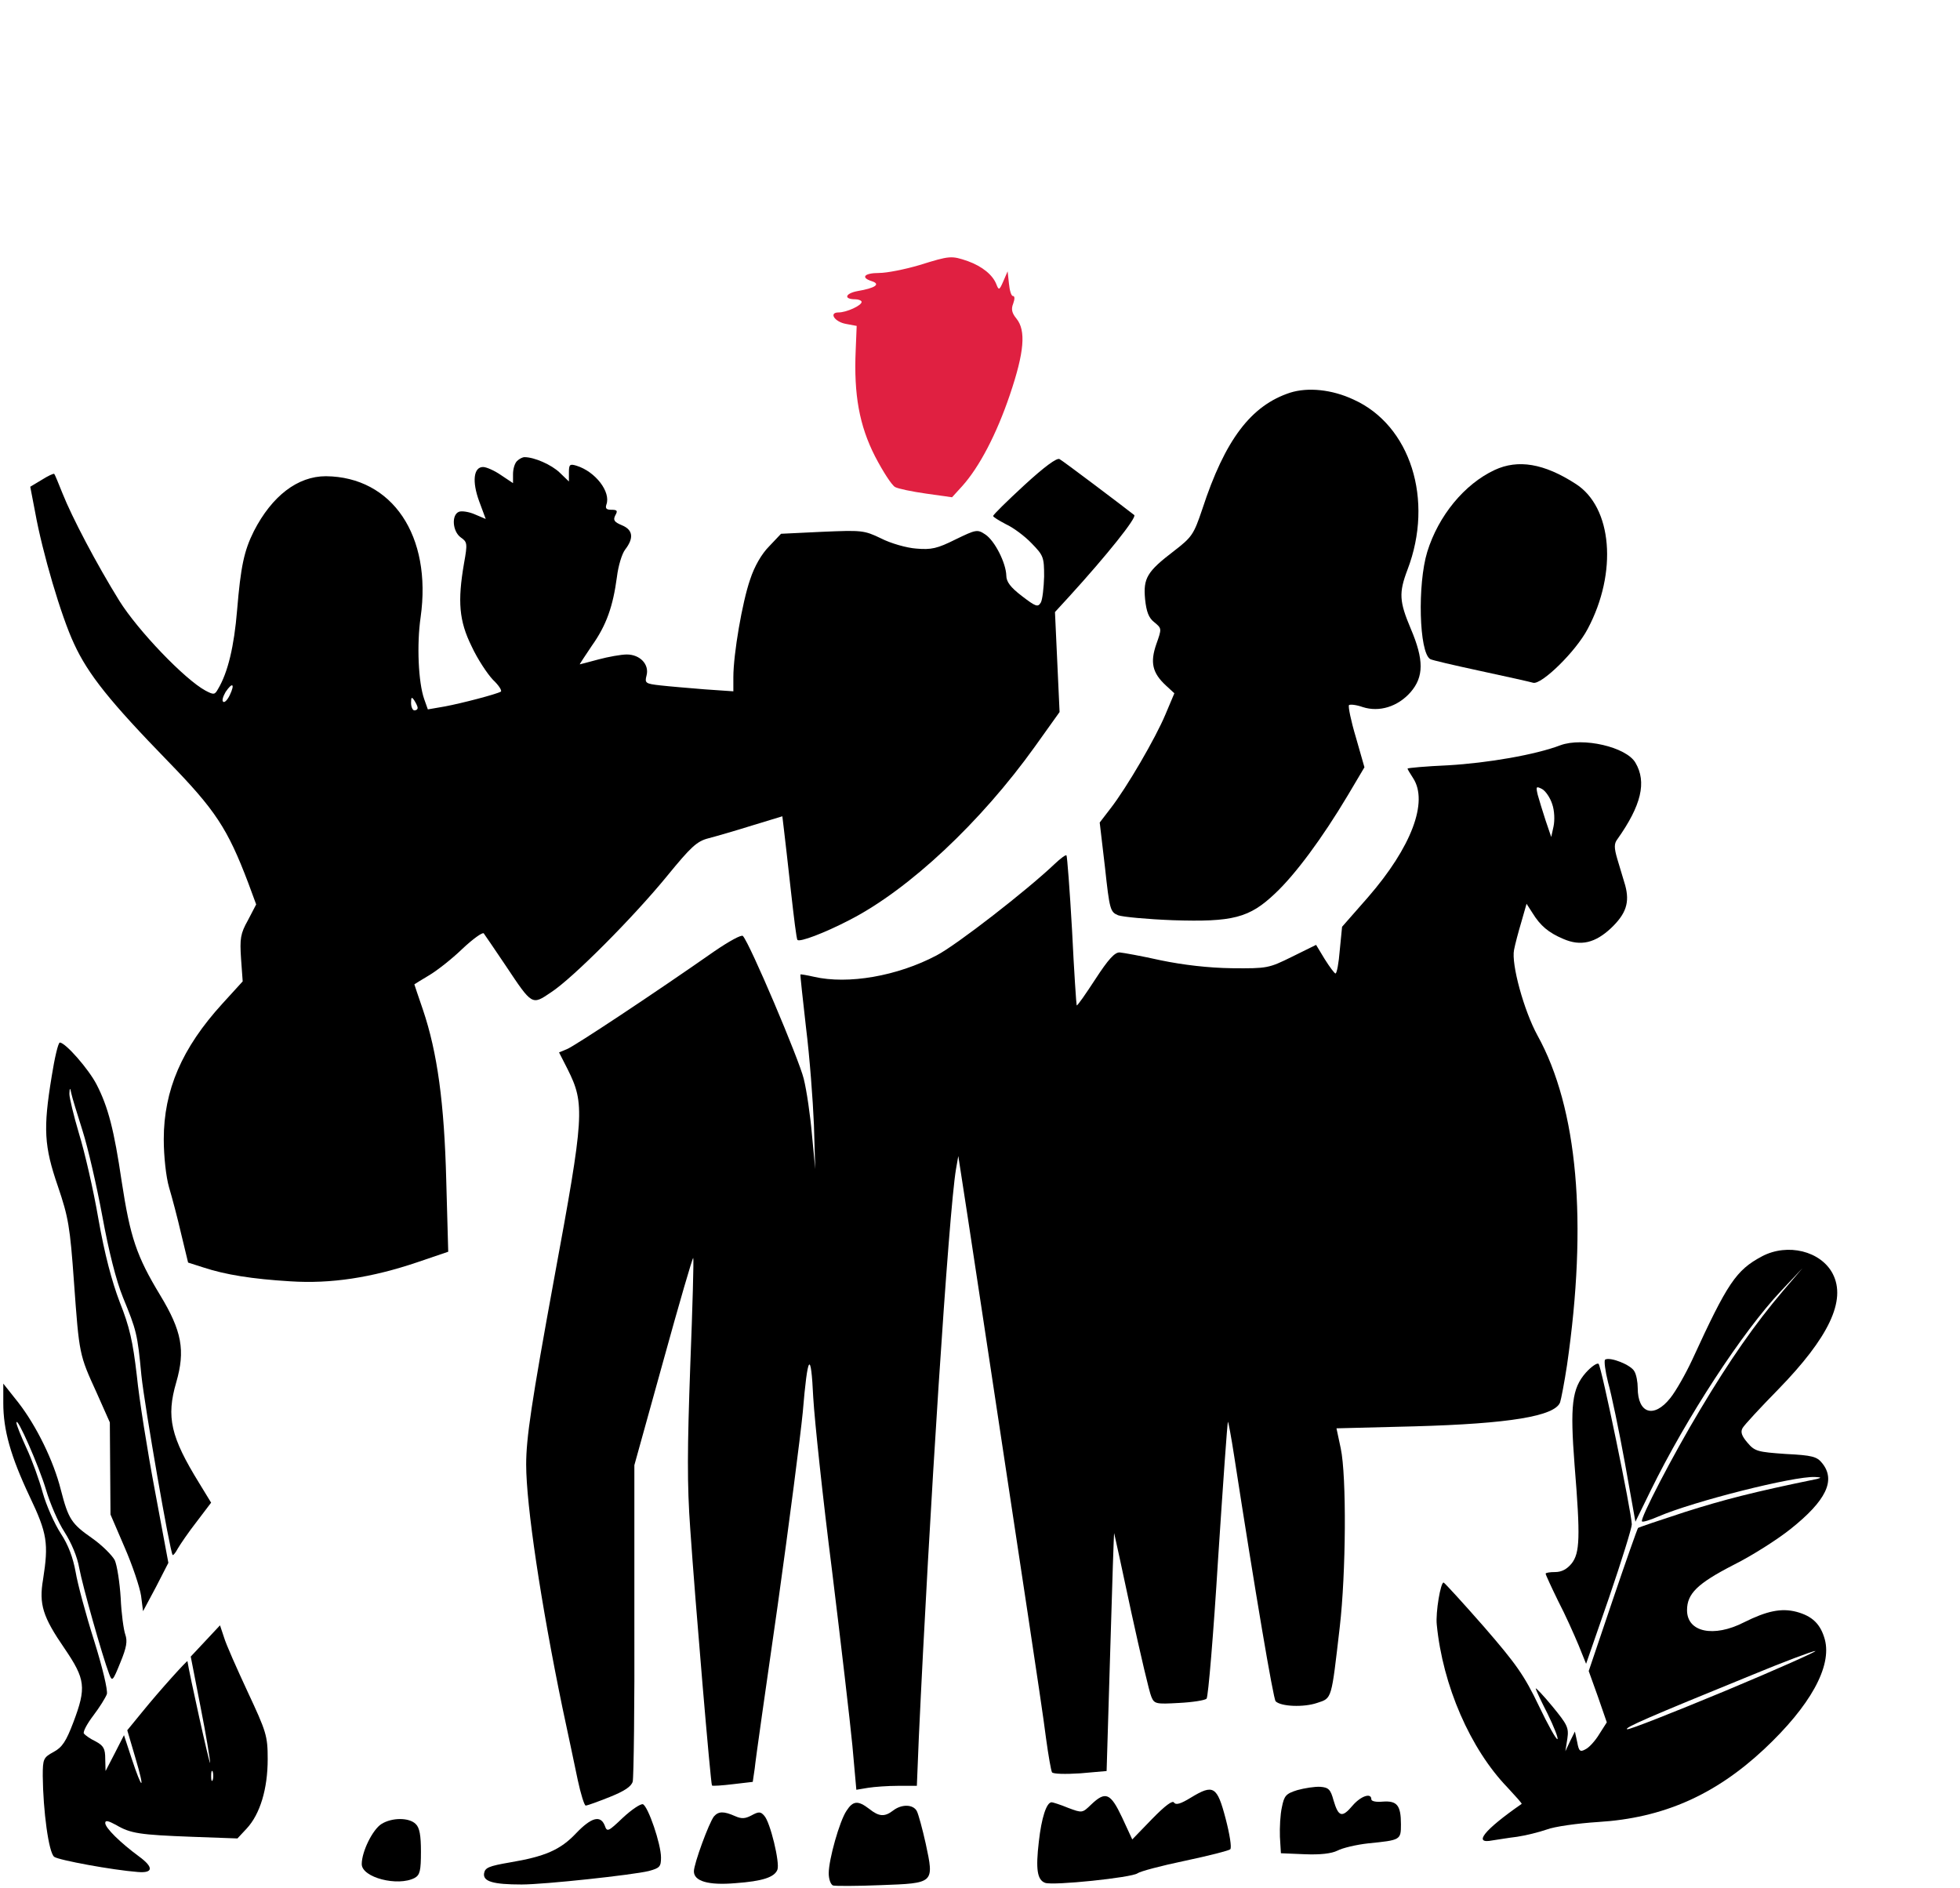 <?xml version="1.0" standalone="no"?>
<!DOCTYPE svg PUBLIC "-//W3C//DTD SVG 20010904//EN"
 "http://www.w3.org/TR/2001/REC-SVG-20010904/DTD/svg10.dtd">
<svg version="1.0" xmlns="http://www.w3.org/2000/svg"
 width="596pt" height="574pt" viewBox="0 0 596 574"
 preserveAspectRatio="xMidYMid meet">

<g transform="translate(0,574) scale(0.1,-0.1)"
fill="#000000" stroke="none">
<path d="M2796 4934 c-44 -13 -99 -24 -123 -24 -45 0 -57 -14 -22 -25 28 -9
10 -21 -43 -30 -38 -7 -44 -25 -7 -25 10 0 19 -4 19 -8 0 -11 -46 -32 -70 -32
-31 0 -12 -29 23 -35 l32 -6 -3 -74 c-6 -135 11 -229 59 -323 24 -46 51 -88
61 -93 9 -5 52 -14 95 -20 l78 -11 31 34 c52 58 104 157 145 278 44 130 49
195 20 231 -14 17 -17 29 -10 46 5 14 5 23 -1 23 -5 0 -10 17 -12 38 l-4 37
-13 -30 c-12 -28 -14 -28 -21 -10 -11 29 -43 55 -87 71 -50 17 -54 17 -147
-12z" fill="#e02041"/>
<path d="M3923 4546 c-119 -39 -198 -143 -267 -354 -26 -77 -31 -85 -87 -128
-81 -62 -93 -82 -87 -146 4 -38 11 -57 28 -70 23 -19 23 -19 6 -67 -19 -55
-12 -87 29 -125 l26 -24 -27 -64 c-30 -72 -118 -223 -167 -286 l-33 -43 16
-136 c14 -129 16 -136 40 -146 14 -5 88 -12 166 -15 183 -6 233 7 311 81 62
58 144 169 221 298 l51 86 -26 91 c-15 50 -24 94 -21 98 4 3 22 1 42 -6 50
-16 106 1 145 45 41 47 41 99 1 193 -35 83 -37 109 -10 180 81 212 9 439 -164
517 -66 31 -139 38 -193 21z"/>
<path d="M1572 4338 c-7 -7 -12 -24 -12 -40 l0 -27 -36 24 c-20 14 -45 25 -55
25 -29 0 -34 -44 -12 -104 l20 -54 -33 14 c-18 8 -40 11 -48 8 -24 -9 -20 -60
5 -78 20 -14 21 -18 10 -79 -20 -116 -15 -175 23 -252 18 -39 48 -84 65 -102
18 -17 28 -33 24 -36 -14 -8 -117 -35 -170 -45 l-52 -9 -11 31 c-18 51 -23
166 -11 249 35 248 -86 427 -288 429 -86 0 -164 -60 -219 -167 -30 -60 -40
-108 -51 -240 -9 -110 -28 -190 -58 -240 -10 -18 -13 -18 -38 -5 -63 34 -205
182 -262 273 -70 113 -144 254 -173 327 -12 30 -23 57 -25 59 -2 2 -19 -6 -38
-18 l-35 -21 15 -78 c22 -122 79 -316 118 -399 43 -94 111 -178 286 -358 144
-148 181 -204 244 -370 l24 -65 -25 -48 c-23 -41 -25 -56 -21 -117 l5 -69 -62
-68 c-123 -135 -178 -263 -178 -412 0 -52 7 -115 16 -146 9 -30 26 -94 37
-142 l21 -87 47 -15 c67 -22 148 -35 264 -42 123 -8 247 11 386 58 l94 32 -6
216 c-6 236 -27 390 -71 520 -14 41 -26 76 -26 77 0 0 20 13 44 27 24 14 70
50 102 81 32 30 61 51 65 47 3 -4 33 -48 66 -97 82 -123 80 -122 139 -82 66
43 251 229 353 354 72 88 90 105 125 114 23 6 82 23 133 39 l92 28 5 -42 c3
-22 12 -106 21 -185 9 -80 17 -147 20 -149 7 -7 80 20 159 61 181 93 399 298
563 527 l75 105 -7 152 -7 152 44 48 c113 124 206 240 197 247 -33 26 -217
165 -227 170 -8 5 -46 -23 -107 -79 -52 -48 -95 -90 -95 -94 0 -3 18 -14 39
-25 22 -10 57 -36 78 -58 36 -37 38 -42 38 -101 -1 -34 -5 -70 -10 -79 -9 -15
-15 -13 -58 20 -34 26 -47 43 -47 62 -1 38 -35 106 -64 125 -24 16 -28 15 -90
-15 -56 -28 -74 -32 -120 -28 -29 2 -78 16 -107 31 -52 25 -59 25 -179 20
l-125 -6 -36 -38 c-23 -23 -45 -61 -58 -101 -24 -69 -51 -227 -51 -297 l0 -43
-87 6 c-49 4 -109 9 -135 12 -45 5 -48 7 -42 30 9 34 -20 64 -60 64 -17 0 -56
-7 -86 -15 -30 -8 -56 -15 -57 -15 -1 0 16 26 37 57 44 62 64 119 76 209 4 33
15 70 25 83 27 35 24 60 -10 74 -24 10 -27 16 -20 30 8 14 6 17 -12 17 -15 0
-19 4 -15 16 14 38 -33 100 -91 118 -20 6 -23 4 -23 -20 l0 -28 -28 27 c-25
24 -77 47 -107 47 -6 0 -16 -5 -23 -12z m-873 -711 c-7 -15 -16 -24 -20 -21
-5 3 -1 16 7 30 21 31 29 25 13 -9z m571 -39 c0 -5 -4 -8 -10 -8 -5 0 -10 10
-10 23 0 18 2 19 10 7 5 -8 10 -18 10 -22z"/>
<path d="M4545 4311 c-92 -43 -171 -139 -205 -249 -30 -98 -25 -306 9 -326 4
-3 73 -19 152 -36 79 -17 151 -33 161 -36 25 -7 130 95 166 164 91 171 75 370
-37 441 -96 62 -175 75 -246 42z"/>
<path d="M4745 3474 c-76 -29 -221 -54 -342 -61 -68 -3 -123 -8 -123 -10 0 -2
8 -15 17 -29 47 -72 -5 -210 -137 -362 l-79 -90 -7 -71 c-3 -39 -9 -71 -13
-71 -3 0 -18 20 -33 44 l-26 43 -73 -36 c-71 -35 -75 -36 -183 -35 -72 1 -148
10 -216 24 -58 13 -114 23 -125 24 -15 1 -35 -21 -74 -81 -30 -46 -55 -82 -57
-80 -1 1 -8 103 -14 227 -7 124 -15 227 -17 229 -2 3 -18 -9 -36 -26 -84 -80
-299 -247 -359 -278 -119 -63 -269 -89 -373 -65 -22 5 -40 8 -41 7 -1 -1 7
-74 17 -162 11 -88 21 -221 24 -295 l4 -135 -10 105 c-5 58 -16 134 -25 170
-14 58 -164 412 -185 434 -4 5 -42 -16 -86 -46 -180 -126 -426 -289 -449 -298
l-24 -10 26 -51 c53 -106 51 -139 -41 -637 -69 -377 -85 -485 -85 -565 0 -124
45 -423 110 -738 17 -79 38 -179 47 -222 9 -42 20 -77 24 -77 5 0 38 12 73 26
45 18 66 32 70 47 3 12 6 233 5 492 l0 470 88 317 c48 174 89 315 91 313 2 -2
-2 -149 -9 -327 -9 -252 -10 -361 0 -498 15 -220 62 -774 66 -779 2 -2 31 0
64 4 l60 7 6 41 c2 23 34 247 70 497 35 250 69 514 76 585 15 180 25 192 32
45 4 -69 29 -305 57 -525 27 -220 55 -460 62 -533 l12 -134 36 6 c19 3 60 6
91 6 l57 0 6 147 c31 669 91 1599 113 1728 l7 40 7 -45 c7 -42 107 -703 204
-1345 24 -159 50 -332 56 -382 7 -51 15 -97 18 -102 4 -5 40 -6 86 -3 l80 7
11 365 c6 201 11 362 12 358 1 -4 25 -112 52 -240 28 -128 55 -244 61 -257 9
-22 14 -23 84 -19 41 2 79 8 84 13 5 6 21 197 35 425 15 228 28 415 30 417 1
1 10 -46 19 -105 64 -414 119 -738 126 -745 16 -16 85 -19 126 -5 46 15 43 8
69 231 19 164 21 458 3 543 l-13 61 236 6 c290 8 428 31 444 73 3 9 13 60 21
113 63 434 33 781 -90 1003 -41 75 -80 217 -71 260 3 16 13 54 22 84 l16 56
18 -28 c24 -39 49 -60 94 -79 53 -23 97 -12 145 33 46 44 57 78 43 130 -6 20
-17 56 -24 80 -10 34 -10 47 0 60 73 103 90 174 55 233 -28 48 -160 78 -228
53z m-25 -179 c7 -20 8 -49 4 -68 l-7 -32 -17 50 c-9 28 -20 63 -24 78 -6 26
-5 27 13 18 11 -6 25 -27 31 -46z"/>
<path d="M157 2466 c-26 -158 -23 -211 19 -333 32 -94 37 -123 49 -292 16
-221 16 -220 69 -336 l40 -90 1 -140 1 -140 43 -100 c24 -55 46 -121 50 -147
l6 -47 39 73 38 74 -41 220 c-23 122 -48 279 -55 350 -12 103 -22 148 -52 223
-24 63 -46 146 -65 254 -15 88 -42 204 -59 259 -16 54 -29 108 -29 120 1 20 2
20 6 1 2 -11 18 -62 34 -113 16 -50 43 -167 60 -259 20 -109 42 -196 63 -248
41 -100 44 -110 56 -237 10 -95 87 -538 95 -546 2 -2 9 7 16 20 7 12 32 49 57
81 l44 58 -36 59 c-87 141 -101 201 -70 307 28 97 17 156 -49 265 -72 119 -91
176 -117 346 -23 156 -41 226 -76 294 -24 47 -95 128 -112 128 -5 0 -16 -47
-25 -104z"/>
<path d="M5358 1920 c-79 -42 -105 -81 -212 -314 -20 -43 -50 -96 -67 -117
-50 -63 -99 -47 -99 31 0 17 -4 40 -10 50 -10 20 -74 45 -89 36 -4 -3 0 -34 9
-70 10 -35 33 -145 51 -244 l32 -179 47 96 c108 220 278 481 396 606 l66 70
-60 -70 c-85 -100 -162 -210 -252 -361 -84 -140 -184 -333 -177 -340 2 -3 25
4 50 15 107 46 412 123 476 120 19 -1 21 -2 6 -6 -195 -40 -283 -63 -400 -100
-77 -25 -142 -47 -144 -49 -2 -2 -37 -101 -77 -219 l-73 -216 28 -78 27 -78
-23 -36 c-12 -20 -31 -41 -42 -46 -16 -9 -20 -6 -25 22 l-7 32 -15 -30 -14
-30 6 38 c5 34 0 43 -45 98 -28 34 -51 58 -51 55 0 -4 16 -38 36 -77 19 -39
33 -74 30 -77 -3 -3 -29 43 -57 102 -44 92 -69 127 -166 239 -64 73 -119 133
-123 135 -9 3 -25 -91 -21 -128 18 -185 102 -378 215 -495 25 -27 45 -49 43
-50 -115 -80 -149 -123 -89 -111 15 2 49 8 75 11 27 4 67 14 90 22 23 9 94 19
157 23 196 12 354 81 504 221 141 132 207 252 185 334 -13 47 -38 71 -86 84
-46 12 -90 3 -160 -32 -92 -47 -173 -30 -173 37 0 50 31 81 142 138 56 28 133
77 173 109 108 86 138 148 96 200 -16 20 -30 24 -111 28 -85 6 -94 8 -116 34
-18 21 -22 33 -15 45 5 9 54 62 108 117 154 158 208 271 166 352 -36 69 -137
94 -215 53z m-111 -1321 c-159 -66 -293 -119 -299 -117 -11 4 68 38 377 164
99 41 187 74 195 74 8 0 -115 -55 -273 -121z"/>
<path d="M4822 1566 c-42 -48 -48 -99 -34 -281 18 -220 16 -267 -9 -299 -14
-17 -30 -26 -50 -26 -16 0 -29 -2 -29 -5 0 -3 17 -40 38 -83 22 -42 49 -103
62 -134 l23 -57 70 202 c38 111 69 211 69 222 -1 38 -92 479 -101 488 -4 4
-22 -8 -39 -27z"/>
<path d="M10 1474 c0 -82 22 -161 80 -284 54 -113 58 -143 41 -252 -13 -76 -1
-114 65 -210 64 -94 67 -119 27 -225 -22 -58 -34 -76 -60 -90 -31 -17 -33 -21
-33 -73 1 -105 18 -234 35 -246 14 -10 176 -40 254 -46 47 -4 49 14 4 47 -57
42 -103 87 -103 102 0 9 9 7 33 -6 44 -26 72 -30 231 -36 l138 -5 28 30 c41
44 64 121 64 211 0 71 -4 83 -61 205 -33 71 -66 145 -72 166 l-12 36 -44 -47
-45 -48 30 -154 c17 -85 29 -161 29 -169 -1 -11 -64 274 -69 309 0 4 -82 -86
-138 -155 l-45 -55 25 -85 c30 -101 21 -100 -12 0 l-23 70 -28 -55 -28 -54 -1
37 c0 31 -5 40 -29 53 -17 8 -32 19 -36 24 -3 6 10 30 29 55 19 25 37 54 41
65 3 12 -13 80 -39 163 -25 79 -50 172 -56 208 -8 44 -22 82 -45 117 -19 29
-44 85 -55 124 -11 40 -33 101 -50 137 -16 35 -30 69 -30 76 0 24 69 -133 90
-204 12 -41 37 -99 56 -128 21 -33 39 -75 45 -110 10 -54 70 -267 91 -322 9
-24 11 -22 34 35 19 46 22 65 15 85 -5 14 -12 64 -14 111 -3 48 -11 99 -18
115 -8 15 -39 46 -69 67 -63 44 -72 58 -95 147 -22 88 -74 194 -129 265 l-46
58 0 -59z m637 -1146 c-3 -7 -5 -2 -5 12 0 14 2 19 5 13 2 -7 2 -19 0 -25z"/>
<path d="M3945 297 c-35 -11 -40 -17 -47 -52 -5 -22 -7 -62 -6 -90 l3 -50 72
-3 c48 -2 82 2 100 11 15 8 57 18 93 22 99 10 100 10 100 58 0 58 -12 72 -55
69 -20 -2 -35 1 -35 7 0 21 -32 10 -57 -19 -32 -38 -43 -35 -58 16 -9 33 -15
39 -40 41 -17 1 -48 -4 -70 -10z"/>
<path d="M3621 274 c-31 -19 -45 -23 -51 -15 -4 8 -27 -9 -67 -50 l-60 -62
-31 67 c-35 74 -50 81 -94 39 -27 -26 -27 -26 -70 -10 -24 10 -47 17 -50 17
-16 0 -31 -48 -39 -119 -10 -85 -5 -117 19 -126 24 -9 264 16 281 29 8 6 72
23 144 38 71 15 134 31 138 35 5 5 -2 47 -14 93 -26 99 -37 106 -106 64z"/>
<path d="M1894 213 c-45 -43 -48 -44 -55 -24 -13 33 -41 25 -87 -23 -48 -51
-95 -71 -202 -89 -64 -11 -75 -16 -78 -33 -4 -25 28 -34 114 -34 70 0 338 29
387 41 33 9 37 13 37 41 0 41 -39 155 -55 162 -7 2 -34 -16 -61 -41z"/>
<path d="M2574 234 c-21 -31 -54 -148 -54 -190 0 -18 6 -34 13 -37 6 -2 72 -2
145 1 163 6 163 5 137 126 -10 45 -22 89 -27 99 -11 21 -46 22 -72 2 -26 -20
-43 -19 -73 5 -34 26 -49 25 -69 -6z"/>
<path d="M2171 217 c-15 -19 -61 -144 -61 -167 0 -30 44 -43 126 -36 83 6 119
18 128 41 8 21 -22 145 -40 164 -11 13 -17 13 -39 1 -19 -10 -30 -11 -50 -2
-34 15 -50 15 -64 -1z"/>
<path d="M1160 194 c-27 -17 -60 -84 -60 -122 0 -41 110 -69 161 -42 16 9 19
22 19 80 0 49 -4 73 -16 84 -20 20 -72 20 -104 0z"/>
</g>
</svg>
